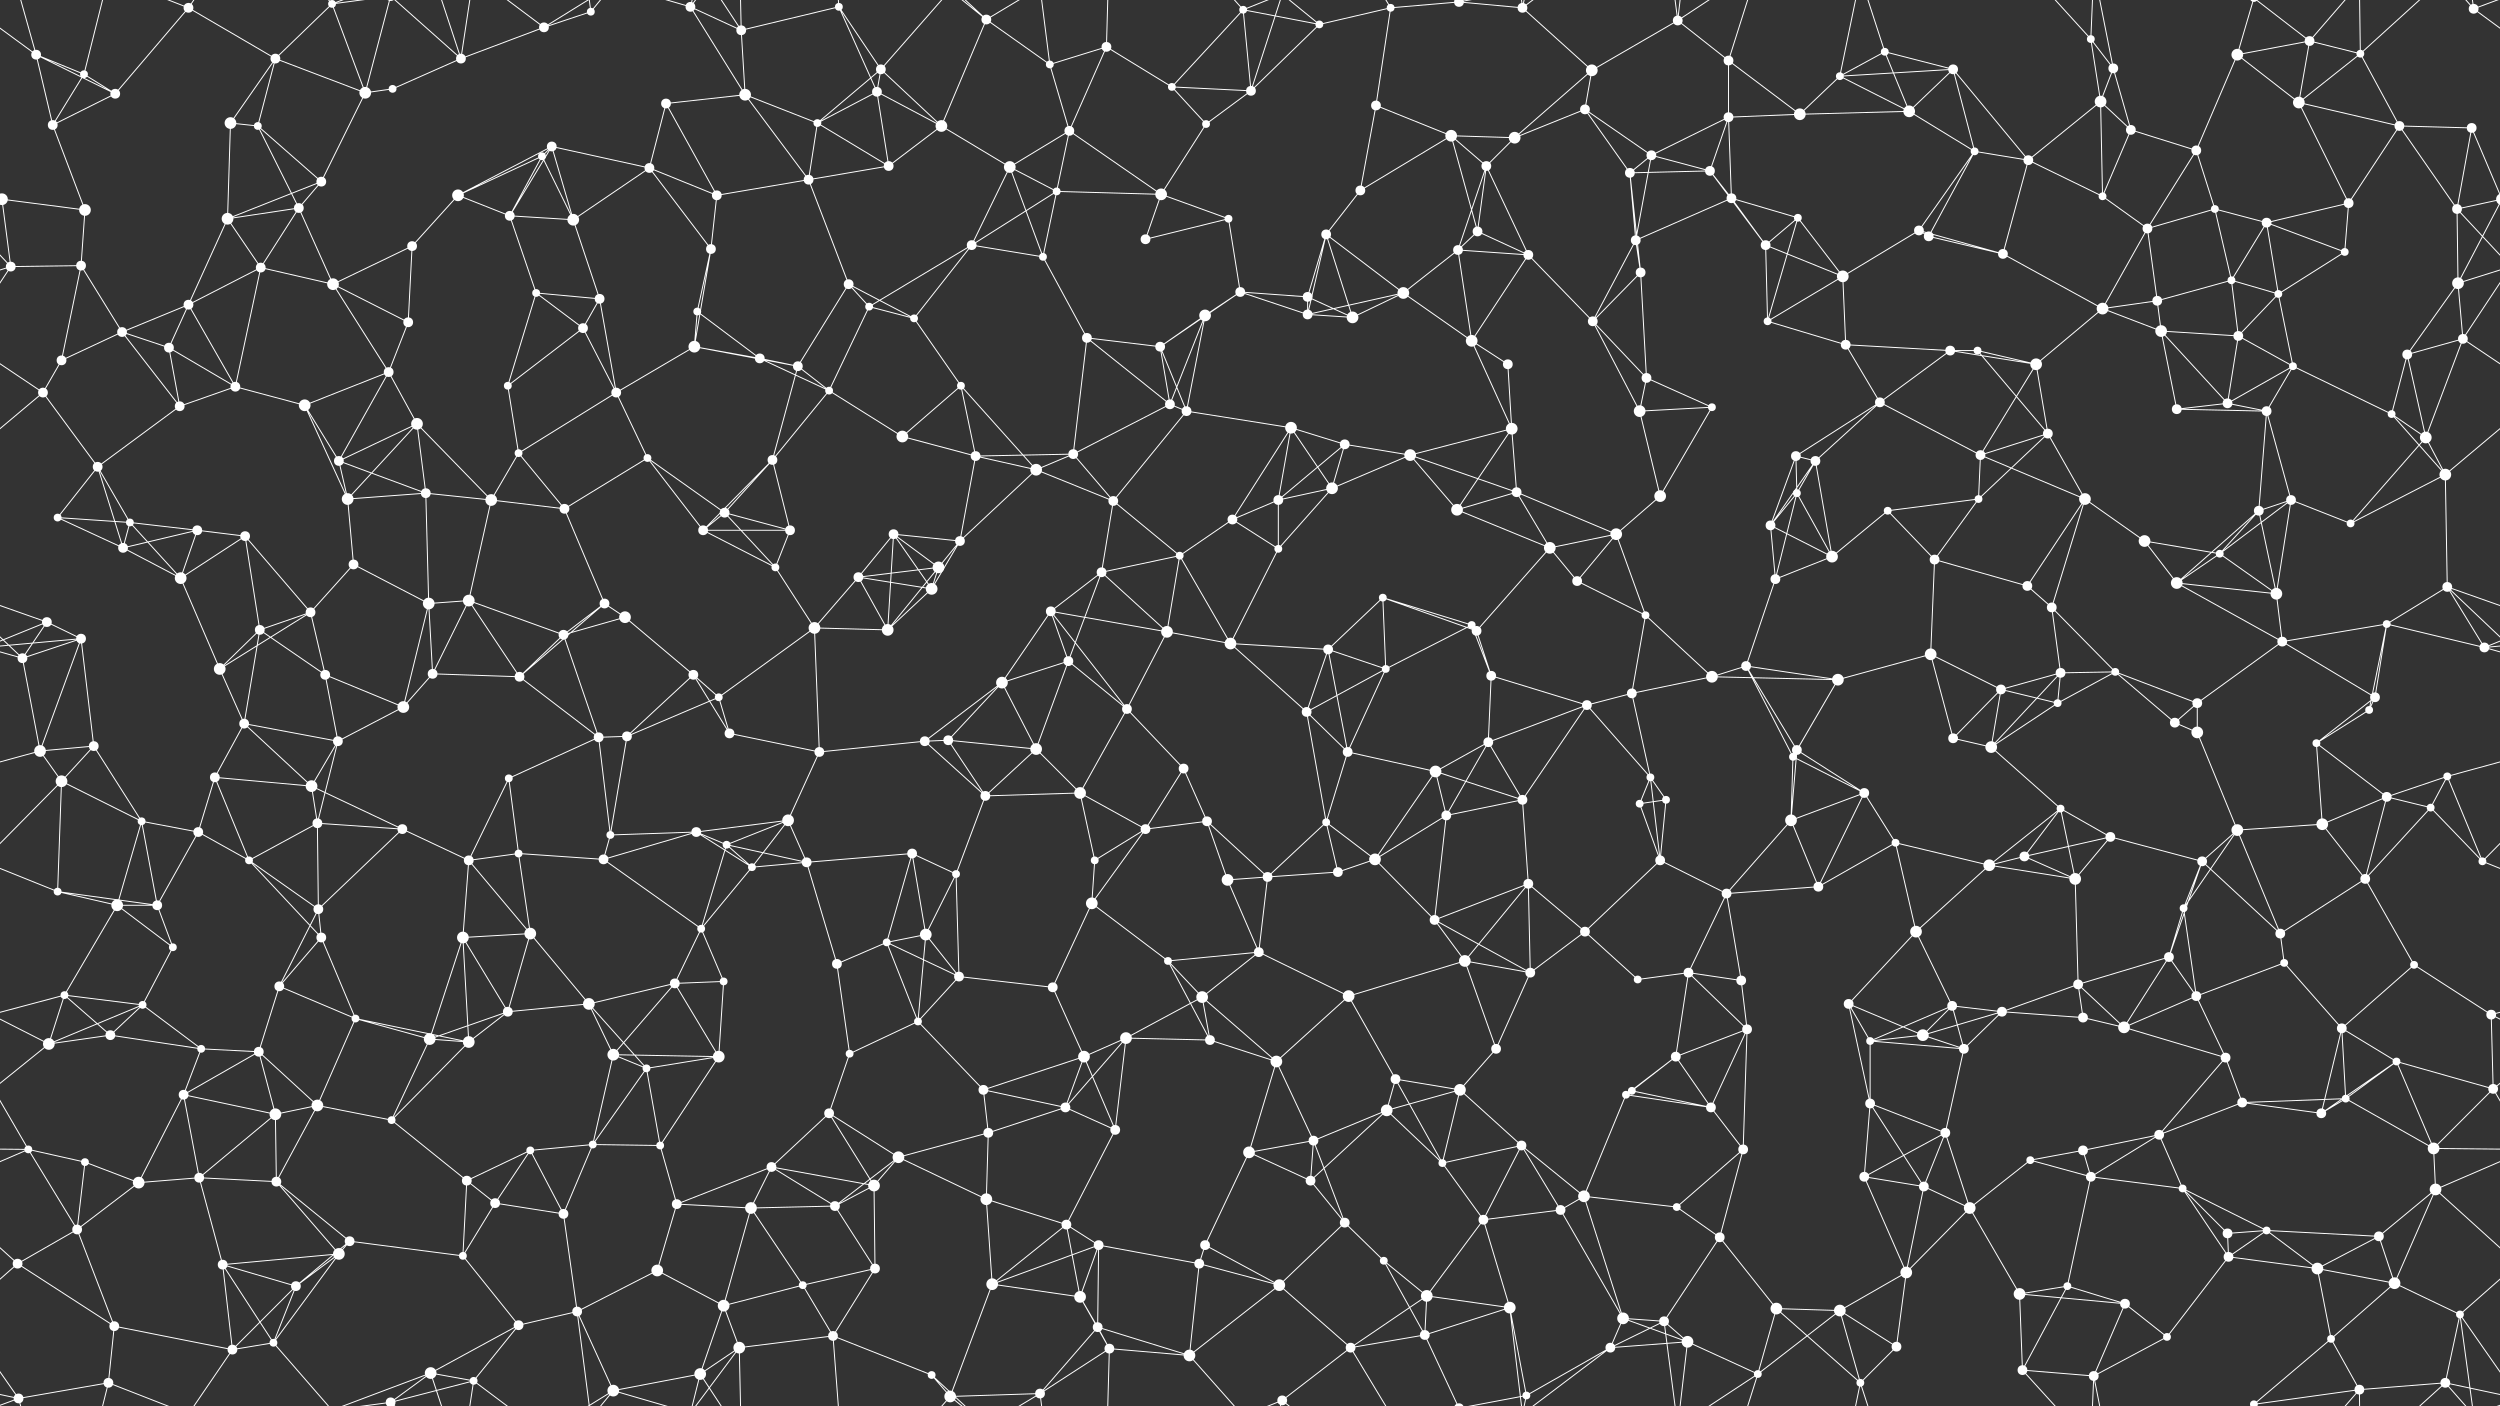 <svg xmlns="http://www.w3.org/2000/svg" width="2560" height="1440" fill="#fff"><rect width="100%" height="100%" fill="#333333" stroke="none"/><circle cx="37" cy="56" r="5"/><circle cx="86" cy="76" r="4"/><circle cx="193" cy="8" r="5"/><circle cx="282" cy="60" r="5"/><circle cx="340" cy="4" r="4"/><circle cx="340" cy="1444" r="4"/><circle cx="472" cy="60" r="5"/><circle cx="557" cy="28" r="5"/><circle cx="605" cy="12" r="4"/><circle cx="707" cy="7" r="5"/><circle cx="759" cy="31" r="5"/><circle cx="859" cy="7" r="4"/><circle cx="902" cy="71" r="5"/><circle cx="1010" cy="20" r="5"/><circle cx="1075" cy="66" r="4"/><circle cx="1133" cy="48" r="5"/><circle cx="1273" cy="10" r="4"/><circle cx="1351" cy="25" r="4"/><circle cx="1424" cy="8" r="4"/><circle cx="1494" cy="2" r="5"/><circle cx="1494" cy="1442" r="5"/><circle cx="1559" cy="8" r="5"/><circle cx="1630" cy="72" r="6"/><circle cx="1718" cy="21" r="5"/><circle cx="1770" cy="62" r="5"/><circle cx="1884" cy="78" r="4"/><circle cx="1930" cy="53" r="4"/><circle cx="2000" cy="71" r="5"/><circle cx="2141" cy="40" r="4"/><circle cx="2164" cy="70" r="5"/><circle cx="2291" cy="56" r="6"/><circle cx="2365" cy="42" r="5"/><circle cx="2417" cy="55" r="4"/><circle cx="2533" cy="9" r="5"/><circle cx="54" cy="128" r="5"/><circle cx="118" cy="96" r="5"/><circle cx="236" cy="126" r="6"/><circle cx="264" cy="129" r="4"/><circle cx="374" cy="95" r="6"/><circle cx="402" cy="91" r="4"/><circle cx="555" cy="160" r="4"/><circle cx="565" cy="150" r="5"/><circle cx="682" cy="106" r="5"/><circle cx="763" cy="97" r="6"/><circle cx="837" cy="126" r="4"/><circle cx="898" cy="94" r="5"/><circle cx="964" cy="129" r="6"/><circle cx="1095" cy="134" r="5"/><circle cx="1200" cy="89" r="4"/><circle cx="1235" cy="127" r="4"/><circle cx="1281" cy="93" r="5"/><circle cx="1409" cy="108" r="5"/><circle cx="1486" cy="139" r="6"/><circle cx="1551" cy="141" r="6"/><circle cx="1623" cy="112" r="5"/><circle cx="1691" cy="159" r="5"/><circle cx="1770" cy="120" r="5"/><circle cx="1843" cy="117" r="6"/><circle cx="1955" cy="114" r="6"/><circle cx="2022" cy="155" r="4"/><circle cx="2151" cy="104" r="6"/><circle cx="2182" cy="133" r="5"/><circle cx="2249" cy="154" r="5"/><circle cx="2354" cy="105" r="6"/><circle cx="2457" cy="129" r="5"/><circle cx="2531" cy="131" r="5"/><circle cx="2" cy="204" r="6"/><circle cx="2562" cy="204" r="6"/><circle cx="87" cy="215" r="6"/><circle cx="233" cy="224" r="6"/><circle cx="306" cy="213" r="5"/><circle cx="329" cy="186" r="5"/><circle cx="469" cy="200" r="6"/><circle cx="522" cy="221" r="5"/><circle cx="587" cy="225" r="6"/><circle cx="665" cy="172" r="5"/><circle cx="734" cy="200" r="5"/><circle cx="828" cy="184" r="5"/><circle cx="910" cy="170" r="5"/><circle cx="1034" cy="171" r="6"/><circle cx="1082" cy="196" r="4"/><circle cx="1189" cy="199" r="6"/><circle cx="1258" cy="224" r="4"/><circle cx="1358" cy="240" r="5"/><circle cx="1393" cy="195" r="5"/><circle cx="1513" cy="237" r="5"/><circle cx="1522" cy="170" r="5"/><circle cx="1669" cy="177" r="5"/><circle cx="1751" cy="175" r="5"/><circle cx="1773" cy="203" r="5"/><circle cx="1841" cy="223" r="4"/><circle cx="1965" cy="236" r="5"/><circle cx="2077" cy="164" r="5"/><circle cx="2153" cy="201" r="4"/><circle cx="2199" cy="234" r="5"/><circle cx="2268" cy="214" r="4"/><circle cx="2321" cy="228" r="5"/><circle cx="2405" cy="208" r="5"/><circle cx="2516" cy="214" r="5"/><circle cx="11" cy="273" r="5"/><circle cx="83" cy="272" r="5"/><circle cx="193" cy="312" r="5"/><circle cx="267" cy="274" r="5"/><circle cx="341" cy="291" r="6"/><circle cx="422" cy="252" r="5"/><circle cx="549" cy="300" r="4"/><circle cx="614" cy="306" r="5"/><circle cx="714" cy="319" r="4"/><circle cx="728" cy="255" r="5"/><circle cx="869" cy="291" r="5"/><circle cx="890" cy="314" r="4"/><circle cx="995" cy="251" r="5"/><circle cx="1068" cy="263" r="4"/><circle cx="1173" cy="245" r="5"/><circle cx="1270" cy="299" r="5"/><circle cx="1339" cy="304" r="5"/><circle cx="1437" cy="300" r="6"/><circle cx="1493" cy="256" r="5"/><circle cx="1565" cy="261" r="5"/><circle cx="1675" cy="246" r="5"/><circle cx="1680" cy="279" r="5"/><circle cx="1808" cy="251" r="5"/><circle cx="1887" cy="283" r="6"/><circle cx="1975" cy="242" r="5"/><circle cx="2051" cy="260" r="5"/><circle cx="2153" cy="316" r="6"/><circle cx="2209" cy="308" r="5"/><circle cx="2285" cy="287" r="4"/><circle cx="2333" cy="301" r="4"/><circle cx="2401" cy="258" r="4"/><circle cx="2517" cy="290" r="6"/><circle cx="63" cy="369" r="5"/><circle cx="125" cy="340" r="5"/><circle cx="173" cy="356" r="5"/><circle cx="241" cy="396" r="5"/><circle cx="398" cy="381" r="5"/><circle cx="418" cy="330" r="5"/><circle cx="520" cy="395" r="4"/><circle cx="597" cy="336" r="5"/><circle cx="711" cy="355" r="6"/><circle cx="778" cy="367" r="5"/><circle cx="817" cy="375" r="5"/><circle cx="936" cy="326" r="4"/><circle cx="984" cy="395" r="4"/><circle cx="1113" cy="346" r="5"/><circle cx="1188" cy="355" r="5"/><circle cx="1234" cy="323" r="6"/><circle cx="1339" cy="322" r="5"/><circle cx="1385" cy="325" r="6"/><circle cx="1507" cy="349" r="6"/><circle cx="1544" cy="373" r="5"/><circle cx="1631" cy="329" r="5"/><circle cx="1686" cy="387" r="5"/><circle cx="1810" cy="329" r="4"/><circle cx="1890" cy="353" r="5"/><circle cx="1997" cy="359" r="5"/><circle cx="2025" cy="359" r="4"/><circle cx="2085" cy="373" r="6"/><circle cx="2213" cy="339" r="6"/><circle cx="2292" cy="344" r="5"/><circle cx="2348" cy="375" r="4"/><circle cx="2465" cy="363" r="5"/><circle cx="2522" cy="347" r="5"/><circle cx="44" cy="402" r="5"/><circle cx="100" cy="478" r="5"/><circle cx="184" cy="416" r="5"/><circle cx="312" cy="415" r="6"/><circle cx="347" cy="472" r="5"/><circle cx="427" cy="434" r="6"/><circle cx="531" cy="464" r="4"/><circle cx="631" cy="402" r="5"/><circle cx="663" cy="469" r="4"/><circle cx="791" cy="471" r="5"/><circle cx="849" cy="400" r="4"/><circle cx="924" cy="447" r="6"/><circle cx="999" cy="467" r="5"/><circle cx="1099" cy="465" r="5"/><circle cx="1198" cy="414" r="5"/><circle cx="1215" cy="421" r="5"/><circle cx="1322" cy="438" r="6"/><circle cx="1377" cy="455" r="5"/><circle cx="1444" cy="466" r="6"/><circle cx="1548" cy="439" r="6"/><circle cx="1679" cy="421" r="6"/><circle cx="1753" cy="417" r="4"/><circle cx="1839" cy="467" r="5"/><circle cx="1859" cy="472" r="5"/><circle cx="1925" cy="412" r="5"/><circle cx="2028" cy="466" r="5"/><circle cx="2097" cy="444" r="5"/><circle cx="2229" cy="419" r="5"/><circle cx="2281" cy="413" r="5"/><circle cx="2321" cy="421" r="5"/><circle cx="2449" cy="424" r="4"/><circle cx="2484" cy="448" r="6"/><circle cx="59" cy="530" r="4"/><circle cx="133" cy="535" r="4"/><circle cx="202" cy="543" r="5"/><circle cx="251" cy="549" r="5"/><circle cx="356" cy="511" r="6"/><circle cx="436" cy="505" r="5"/><circle cx="503" cy="512" r="6"/><circle cx="578" cy="521" r="5"/><circle cx="720" cy="543" r="5"/><circle cx="742" cy="525" r="5"/><circle cx="809" cy="543" r="5"/><circle cx="915" cy="547" r="5"/><circle cx="983" cy="554" r="5"/><circle cx="1061" cy="481" r="6"/><circle cx="1140" cy="513" r="5"/><circle cx="1262" cy="532" r="5"/><circle cx="1309" cy="512" r="5"/><circle cx="1364" cy="500" r="6"/><circle cx="1492" cy="522" r="6"/><circle cx="1553" cy="504" r="5"/><circle cx="1655" cy="547" r="6"/><circle cx="1700" cy="508" r="6"/><circle cx="1813" cy="538" r="5"/><circle cx="1840" cy="505" r="4"/><circle cx="1933" cy="523" r="4"/><circle cx="2026" cy="511" r="4"/><circle cx="2135" cy="511" r="6"/><circle cx="2196" cy="554" r="6"/><circle cx="2313" cy="523" r="5"/><circle cx="2346" cy="512" r="5"/><circle cx="2407" cy="536" r="4"/><circle cx="2504" cy="486" r="6"/><circle cx="48" cy="637" r="5"/><circle cx="126" cy="561" r="5"/><circle cx="185" cy="592" r="6"/><circle cx="318" cy="627" r="5"/><circle cx="362" cy="578" r="5"/><circle cx="439" cy="618" r="6"/><circle cx="480" cy="615" r="6"/><circle cx="619" cy="618" r="5"/><circle cx="640" cy="632" r="6"/><circle cx="794" cy="581" r="4"/><circle cx="879" cy="591" r="5"/><circle cx="954" cy="603" r="6"/><circle cx="961" cy="581" r="6"/><circle cx="1076" cy="626" r="5"/><circle cx="1128" cy="586" r="5"/><circle cx="1208" cy="569" r="4"/><circle cx="1309" cy="562" r="4"/><circle cx="1416" cy="612" r="4"/><circle cx="1507" cy="640" r="4"/><circle cx="1587" cy="561" r="6"/><circle cx="1615" cy="595" r="5"/><circle cx="1685" cy="630" r="4"/><circle cx="1818" cy="593" r="5"/><circle cx="1876" cy="570" r="6"/><circle cx="1981" cy="573" r="5"/><circle cx="2076" cy="600" r="5"/><circle cx="2101" cy="622" r="5"/><circle cx="2229" cy="597" r="6"/><circle cx="2273" cy="567" r="4"/><circle cx="2331" cy="608" r="6"/><circle cx="2444" cy="639" r="4"/><circle cx="2506" cy="601" r="5"/><circle cx="23" cy="674" r="5"/><circle cx="83" cy="654" r="5"/><circle cx="225" cy="685" r="6"/><circle cx="266" cy="645" r="5"/><circle cx="333" cy="691" r="5"/><circle cx="443" cy="690" r="5"/><circle cx="532" cy="693" r="5"/><circle cx="577" cy="650" r="5"/><circle cx="710" cy="691" r="5"/><circle cx="736" cy="714" r="4"/><circle cx="834" cy="643" r="6"/><circle cx="909" cy="645" r="6"/><circle cx="1026" cy="699" r="6"/><circle cx="1094" cy="677" r="5"/><circle cx="1195" cy="647" r="6"/><circle cx="1260" cy="659" r="6"/><circle cx="1360" cy="665" r="5"/><circle cx="1419" cy="685" r="4"/><circle cx="1512" cy="646" r="5"/><circle cx="1527" cy="692" r="5"/><circle cx="1671" cy="710" r="5"/><circle cx="1753" cy="693" r="6"/><circle cx="1788" cy="682" r="5"/><circle cx="1882" cy="696" r="6"/><circle cx="1977" cy="670" r="6"/><circle cx="2049" cy="706" r="5"/><circle cx="2110" cy="689" r="5"/><circle cx="2166" cy="688" r="4"/><circle cx="2250" cy="720" r="5"/><circle cx="2337" cy="657" r="5"/><circle cx="2432" cy="714" r="5"/><circle cx="2544" cy="663" r="5"/><circle cx="41" cy="769" r="6"/><circle cx="96" cy="764" r="5"/><circle cx="220" cy="796" r="5"/><circle cx="250" cy="741" r="5"/><circle cx="346" cy="759" r="5"/><circle cx="413" cy="724" r="6"/><circle cx="521" cy="797" r="4"/><circle cx="613" cy="755" r="5"/><circle cx="642" cy="754" r="5"/><circle cx="747" cy="751" r="5"/><circle cx="839" cy="770" r="5"/><circle cx="947" cy="759" r="5"/><circle cx="971" cy="758" r="5"/><circle cx="1061" cy="767" r="6"/><circle cx="1154" cy="726" r="5"/><circle cx="1212" cy="787" r="5"/><circle cx="1338" cy="729" r="5"/><circle cx="1380" cy="770" r="5"/><circle cx="1470" cy="790" r="6"/><circle cx="1524" cy="760" r="5"/><circle cx="1625" cy="722" r="5"/><circle cx="1690" cy="796" r="4"/><circle cx="1836" cy="775" r="4"/><circle cx="1840" cy="768" r="5"/><circle cx="2000" cy="756" r="5"/><circle cx="2039" cy="765" r="6"/><circle cx="2107" cy="720" r="4"/><circle cx="2227" cy="740" r="5"/><circle cx="2250" cy="750" r="6"/><circle cx="2372" cy="761" r="4"/><circle cx="2426" cy="727" r="4"/><circle cx="2506" cy="795" r="4"/><circle cx="63" cy="800" r="6"/><circle cx="145" cy="841" r="4"/><circle cx="203" cy="852" r="5"/><circle cx="319" cy="805" r="6"/><circle cx="325" cy="843" r="5"/><circle cx="412" cy="849" r="5"/><circle cx="531" cy="874" r="4"/><circle cx="625" cy="855" r="4"/><circle cx="713" cy="852" r="5"/><circle cx="744" cy="865" r="4"/><circle cx="807" cy="840" r="6"/><circle cx="934" cy="874" r="5"/><circle cx="1009" cy="815" r="5"/><circle cx="1106" cy="812" r="6"/><circle cx="1173" cy="849" r="5"/><circle cx="1236" cy="841" r="5"/><circle cx="1358" cy="842" r="4"/><circle cx="1408" cy="880" r="6"/><circle cx="1481" cy="835" r="5"/><circle cx="1559" cy="819" r="5"/><circle cx="1679" cy="823" r="4"/><circle cx="1706" cy="819" r="4"/><circle cx="1834" cy="840" r="6"/><circle cx="1909" cy="812" r="5"/><circle cx="1941" cy="863" r="4"/><circle cx="2073" cy="877" r="5"/><circle cx="2110" cy="828" r="4"/><circle cx="2161" cy="857" r="5"/><circle cx="2291" cy="850" r="6"/><circle cx="2378" cy="844" r="6"/><circle cx="2444" cy="816" r="5"/><circle cx="2489" cy="827" r="4"/><circle cx="59" cy="913" r="4"/><circle cx="120" cy="927" r="6"/><circle cx="161" cy="927" r="5"/><circle cx="255" cy="881" r="4"/><circle cx="326" cy="931" r="5"/><circle cx="480" cy="881" r="5"/><circle cx="543" cy="956" r="6"/><circle cx="618" cy="880" r="5"/><circle cx="718" cy="951" r="4"/><circle cx="770" cy="888" r="4"/><circle cx="826" cy="883" r="5"/><circle cx="948" cy="957" r="6"/><circle cx="979" cy="895" r="4"/><circle cx="1118" cy="925" r="6"/><circle cx="1121" cy="881" r="4"/><circle cx="1257" cy="901" r="6"/><circle cx="1298" cy="898" r="5"/><circle cx="1370" cy="893" r="5"/><circle cx="1469" cy="942" r="5"/><circle cx="1565" cy="905" r="5"/><circle cx="1623" cy="954" r="5"/><circle cx="1700" cy="881" r="5"/><circle cx="1768" cy="915" r="5"/><circle cx="1862" cy="908" r="5"/><circle cx="1962" cy="954" r="6"/><circle cx="2037" cy="886" r="6"/><circle cx="2125" cy="900" r="6"/><circle cx="2236" cy="930" r="4"/><circle cx="2255" cy="882" r="5"/><circle cx="2335" cy="956" r="5"/><circle cx="2422" cy="900" r="5"/><circle cx="2542" cy="882" r="4"/><circle cx="66" cy="1019" r="4"/><circle cx="146" cy="1029" r="4"/><circle cx="177" cy="970" r="4"/><circle cx="286" cy="1010" r="5"/><circle cx="329" cy="960" r="5"/><circle cx="474" cy="960" r="6"/><circle cx="520" cy="1036" r="5"/><circle cx="603" cy="1028" r="6"/><circle cx="691" cy="1007" r="5"/><circle cx="741" cy="1005" r="4"/><circle cx="857" cy="987" r="5"/><circle cx="908" cy="965" r="4"/><circle cx="982" cy="1000" r="5"/><circle cx="1078" cy="1011" r="5"/><circle cx="1196" cy="984" r="4"/><circle cx="1231" cy="1021" r="6"/><circle cx="1289" cy="975" r="5"/><circle cx="1381" cy="1020" r="6"/><circle cx="1500" cy="984" r="6"/><circle cx="1567" cy="996" r="5"/><circle cx="1677" cy="1003" r="4"/><circle cx="1729" cy="996" r="5"/><circle cx="1783" cy="1004" r="5"/><circle cx="1893" cy="1028" r="5"/><circle cx="1999" cy="1030" r="5"/><circle cx="2050" cy="1036" r="5"/><circle cx="2128" cy="1008" r="5"/><circle cx="2221" cy="980" r="5"/><circle cx="2249" cy="1020" r="5"/><circle cx="2339" cy="986" r="4"/><circle cx="2472" cy="988" r="4"/><circle cx="2551" cy="1039" r="5"/><circle cx="50" cy="1069" r="6"/><circle cx="113" cy="1060" r="5"/><circle cx="206" cy="1074" r="4"/><circle cx="265" cy="1077" r="5"/><circle cx="364" cy="1043" r="4"/><circle cx="440" cy="1064" r="6"/><circle cx="480" cy="1067" r="6"/><circle cx="628" cy="1080" r="6"/><circle cx="662" cy="1094" r="4"/><circle cx="736" cy="1082" r="6"/><circle cx="870" cy="1079" r="4"/><circle cx="940" cy="1046" r="4"/><circle cx="1007" cy="1116" r="5"/><circle cx="1110" cy="1082" r="6"/><circle cx="1153" cy="1063" r="6"/><circle cx="1239" cy="1065" r="5"/><circle cx="1307" cy="1087" r="6"/><circle cx="1429" cy="1105" r="5"/><circle cx="1495" cy="1116" r="6"/><circle cx="1532" cy="1074" r="5"/><circle cx="1671" cy="1117" r="4"/><circle cx="1716" cy="1082" r="5"/><circle cx="1789" cy="1054" r="5"/><circle cx="1915" cy="1066" r="4"/><circle cx="1969" cy="1060" r="6"/><circle cx="2011" cy="1074" r="5"/><circle cx="2133" cy="1042" r="5"/><circle cx="2175" cy="1052" r="6"/><circle cx="2279" cy="1083" r="5"/><circle cx="2398" cy="1053" r="5"/><circle cx="2454" cy="1087" r="4"/><circle cx="2553" cy="1115" r="5"/><circle cx="29" cy="1177" r="4"/><circle cx="87" cy="1190" r="4"/><circle cx="188" cy="1121" r="5"/><circle cx="282" cy="1141" r="6"/><circle cx="325" cy="1132" r="6"/><circle cx="401" cy="1147" r="4"/><circle cx="543" cy="1178" r="4"/><circle cx="607" cy="1172" r="4"/><circle cx="676" cy="1173" r="4"/><circle cx="790" cy="1195" r="5"/><circle cx="849" cy="1140" r="5"/><circle cx="920" cy="1185" r="6"/><circle cx="1012" cy="1160" r="5"/><circle cx="1091" cy="1134" r="5"/><circle cx="1142" cy="1157" r="5"/><circle cx="1279" cy="1180" r="6"/><circle cx="1345" cy="1168" r="5"/><circle cx="1420" cy="1137" r="6"/><circle cx="1477" cy="1191" r="4"/><circle cx="1558" cy="1173" r="5"/><circle cx="1665" cy="1121" r="4"/><circle cx="1752" cy="1134" r="5"/><circle cx="1785" cy="1177" r="5"/><circle cx="1915" cy="1130" r="5"/><circle cx="1992" cy="1160" r="5"/><circle cx="2079" cy="1188" r="4"/><circle cx="2133" cy="1178" r="5"/><circle cx="2211" cy="1162" r="5"/><circle cx="2296" cy="1129" r="5"/><circle cx="2377" cy="1140" r="5"/><circle cx="2402" cy="1125" r="4"/><circle cx="2492" cy="1176" r="6"/><circle cx="79" cy="1259" r="5"/><circle cx="142" cy="1211" r="6"/><circle cx="204" cy="1206" r="5"/><circle cx="283" cy="1210" r="5"/><circle cx="358" cy="1271" r="5"/><circle cx="478" cy="1209" r="5"/><circle cx="507" cy="1232" r="5"/><circle cx="577" cy="1243" r="5"/><circle cx="693" cy="1233" r="5"/><circle cx="769" cy="1237" r="6"/><circle cx="855" cy="1235" r="5"/><circle cx="895" cy="1214" r="6"/><circle cx="1010" cy="1228" r="6"/><circle cx="1092" cy="1254" r="5"/><circle cx="1125" cy="1275" r="5"/><circle cx="1234" cy="1275" r="5"/><circle cx="1342" cy="1209" r="5"/><circle cx="1377" cy="1252" r="5"/><circle cx="1519" cy="1249" r="5"/><circle cx="1598" cy="1239" r="5"/><circle cx="1622" cy="1225" r="6"/><circle cx="1717" cy="1236" r="4"/><circle cx="1761" cy="1267" r="5"/><circle cx="1909" cy="1205" r="5"/><circle cx="1970" cy="1215" r="5"/><circle cx="2017" cy="1237" r="6"/><circle cx="2141" cy="1205" r="5"/><circle cx="2235" cy="1217" r="4"/><circle cx="2281" cy="1263" r="5"/><circle cx="2321" cy="1260" r="4"/><circle cx="2436" cy="1266" r="5"/><circle cx="2494" cy="1218" r="6"/><circle cx="18" cy="1294" r="5"/><circle cx="117" cy="1358" r="5"/><circle cx="228" cy="1295" r="5"/><circle cx="303" cy="1317" r="5"/><circle cx="347" cy="1284" r="6"/><circle cx="474" cy="1286" r="4"/><circle cx="531" cy="1357" r="5"/><circle cx="591" cy="1343" r="5"/><circle cx="673" cy="1301" r="6"/><circle cx="741" cy="1337" r="6"/><circle cx="822" cy="1316" r="4"/><circle cx="896" cy="1299" r="5"/><circle cx="1016" cy="1315" r="6"/><circle cx="1106" cy="1328" r="6"/><circle cx="1124" cy="1359" r="5"/><circle cx="1228" cy="1294" r="5"/><circle cx="1310" cy="1316" r="6"/><circle cx="1417" cy="1291" r="4"/><circle cx="1461" cy="1327" r="6"/><circle cx="1546" cy="1339" r="6"/><circle cx="1662" cy="1350" r="6"/><circle cx="1704" cy="1353" r="5"/><circle cx="1819" cy="1340" r="6"/><circle cx="1884" cy="1342" r="6"/><circle cx="1952" cy="1303" r="6"/><circle cx="2068" cy="1325" r="6"/><circle cx="2117" cy="1317" r="4"/><circle cx="2176" cy="1335" r="5"/><circle cx="2282" cy="1287" r="5"/><circle cx="2373" cy="1299" r="6"/><circle cx="2452" cy="1314" r="6"/><circle cx="2519" cy="1346" r="4"/><circle cx="19" cy="1432" r="5"/><circle cx="111" cy="1416" r="5"/><circle cx="238" cy="1382" r="5"/><circle cx="280" cy="1375" r="4"/><circle cx="400" cy="1436" r="5"/><circle cx="400" cy="-4" r="5"/><circle cx="441" cy="1406" r="6"/><circle cx="485" cy="1414" r="4"/><circle cx="628" cy="1424" r="6"/><circle cx="717" cy="1407" r="6"/><circle cx="757" cy="1380" r="6"/><circle cx="853" cy="1368" r="5"/><circle cx="954" cy="1408" r="4"/><circle cx="973" cy="1430" r="6"/><circle cx="1065" cy="1427" r="5"/><circle cx="1136" cy="1381" r="5"/><circle cx="1218" cy="1388" r="6"/><circle cx="1313" cy="1434" r="5"/><circle cx="1383" cy="1380" r="5"/><circle cx="1459" cy="1367" r="5"/><circle cx="1563" cy="1429" r="4"/><circle cx="1649" cy="1380" r="5"/><circle cx="1728" cy="1374" r="6"/><circle cx="1800" cy="1407" r="4"/><circle cx="1905" cy="1416" r="4"/><circle cx="1942" cy="1379" r="5"/><circle cx="2071" cy="1403" r="5"/><circle cx="2144" cy="1409" r="5"/><circle cx="2219" cy="1369" r="4"/><circle cx="2308" cy="1438" r="4"/><circle cx="2308" cy="-2" r="4"/><circle cx="2387" cy="1371" r="4"/><circle cx="2416" cy="1423" r="5"/><circle cx="2504" cy="1416" r="5"/><path stroke="#fff" d="M37 56L86 76M37 56L-27 9M37 56L54 128M37 56L118 96M37 56L19 -8M2597 56L2533 9M37 1496L19 1432M86 76L54 128M86 76L118 96M86 76L111 -24M86 1516L111 1416M193 8L282 60M193 8L118 96M193 8L111 -24M193 8L238 -58M193 1448L111 1416M193 1448L238 1382M282 60L340 4M282 60L236 126M282 60L264 129M282 60L374 95M340 4L374 95M340 4L280 -65M340 4L400 -4M340 4L441 -34M340 1444L280 1375M340 1444L400 1436M340 1444L441 1406M472 60L557 28M472 60L402 91M472 60L400 -4M472 60L441 -34M472 60L485 -26M472 1500L400 1436M472 1500L441 1406M472 1500L485 1414M557 28L605 12M557 28L485 -26M557 28L628 -16M557 1468L485 1414M557 1468L628 1424M605 12L591 -97M605 12L628 -16M605 1452L591 1343M605 1452L628 1424M707 7L759 31M707 7L763 97M707 7L628 -16M707 7L717 -33M707 7L757 -60M707 1447L628 1424M707 1447L717 1407M707 1447L757 1380M759 31L859 7M759 31L763 97M759 31L717 -33M759 31L757 -60M759 1471L717 1407M759 1471L757 1380M859 7L902 71M859 7L898 94M859 7L853 -72M859 1447L853 1368M902 71L837 126M902 71L898 94M902 71L964 129M902 71L973 -10M902 1511L973 1430M1010 20L1075 66M1010 20L964 129M1010 20L954 -32M1010 20L973 -10M1010 20L1065 -13M1010 1460L954 1408M1010 1460L973 1430M1010 1460L1065 1427M1075 66L1133 48M1075 66L1095 134M1075 66L1065 -13M1075 1506L1065 1427M1133 48L1095 134M1133 48L1200 89M1133 48L1136 -59M1133 1488L1136 1381M1273 10L1351 25M1273 10L1200 89M1273 10L1281 93M1273 10L1218 -52M1273 10L1313 -6M1273 1450L1218 1388M1273 1450L1313 1434M1351 25L1424 8M1351 25L1281 93M1351 25L1313 -6M1351 1465L1313 1434M1424 8L1494 2M1424 8L1409 108M1424 8L1383 -60M1424 1448L1383 1380M1494 2L1559 8M1494 2L1459 -73M1494 2L1563 -11M1494 1442L1459 1367M1494 1442L1563 1429M1559 8L1630 72M1559 8L1546 -101M1559 8L1563 -11M1559 8L1649 -60M1559 1448L1546 1339M1559 1448L1563 1429M1559 1448L1649 1380M1630 72L1718 21M1630 72L1551 141M1630 72L1623 112M1718 21L1770 62M1718 21L1704 -87M1718 21L1728 -66M1718 21L1800 -33M1718 1461L1704 1353M1718 1461L1728 1374M1718 1461L1800 1407M1770 62L1770 120M1770 62L1843 117M1770 62L1800 -33M1770 1502L1800 1407M1884 78L1930 53M1884 78L2000 71M1884 78L1843 117M1884 78L1955 114M1884 78L1905 -24M1884 1518L1905 1416M1930 53L2000 71M1930 53L1955 114M1930 53L1905 -24M1930 1493L1905 1416M2000 71L1955 114M2000 71L2022 155M2000 71L2077 164M2141 40L2164 70M2141 40L2151 104M2141 40L2071 -37M2141 40L2144 -31M2141 1480L2071 1403M2141 1480L2144 1409M2164 70L2151 104M2164 70L2182 133M2164 70L2144 -31M2164 1510L2144 1409M2291 56L2365 42M2291 56L2249 154M2291 56L2354 105M2291 56L2308 -2M2291 1496L2308 1438M2365 42L2417 55M2365 42L2354 105M2365 42L2308 -2M2365 42L2416 -17M2365 1482L2308 1438M2365 1482L2416 1423M2417 55L2354 105M2417 55L2457 129M2417 55L2416 -17M2417 55L2504 -24M2417 1495L2416 1423M2417 1495L2504 1416M2533 9L2519 -94M2533 9L2579 -8M2533 9L2504 -24M-27 9L19 -8M-27 1449L19 1432M2533 1449L2519 1346M2533 1449L2579 1432M2533 1449L2504 1416M54 128L118 96M54 128L87 215M236 126L264 129M236 126L233 224M264 129L306 213M264 129L329 186M374 95L402 91M374 95L329 186M374 95L400 -4M374 1535L400 1436M555 160L565 150M555 160L469 200M555 160L522 221M555 160L587 225M565 150L469 200M565 150L522 221M565 150L587 225M565 150L665 172M682 106L763 97M682 106L665 172M682 106L734 200M763 97L837 126M763 97L828 184M837 126L898 94M837 126L828 184M837 126L910 170M898 94L964 129M898 94L910 170M964 129L910 170M964 129L1034 171M1095 134L1034 171M1095 134L1082 196M1095 134L1189 199M1200 89L1235 127M1200 89L1281 93M1235 127L1281 93M1235 127L1189 199M1281 93L1313 -6M1281 1533L1313 1434M1409 108L1486 139M1409 108L1393 195M1486 139L1551 141M1486 139L1393 195M1486 139L1513 237M1486 139L1522 170M1551 141L1623 112M1551 141L1522 170M1623 112L1691 159M1623 112L1669 177M1691 159L1770 120M1691 159L1669 177M1691 159L1751 175M1691 159L1675 246M1770 120L1843 117M1770 120L1751 175M1770 120L1773 203M1843 117L1955 114M1955 114L2022 155M2022 155L1965 236M2022 155L2077 164M2022 155L1975 242M2151 104L2182 133M2151 104L2077 164M2151 104L2153 201M2182 133L2249 154M2182 133L2153 201M2249 154L2199 234M2249 154L2268 214M2354 105L2457 129M2354 105L2405 208M2457 129L2531 131M2457 129L2405 208M2457 129L2516 214M2531 131L2562 204M2531 131L2516 214M-29 131L2 204M2 204L87 215M2 204L-44 214M2 204L11 273M2 204L-43 290M2562 204L2516 214M2562 204L2517 290M87 215L83 272M233 224L306 213M233 224L329 186M233 224L193 312M233 224L267 274M306 213L329 186M306 213L267 274M306 213L341 291M469 200L522 221M469 200L422 252M522 221L587 225M522 221L549 300M587 225L665 172M587 225L614 306M665 172L734 200M665 172L728 255M734 200L828 184M734 200L728 255M828 184L910 170M828 184L869 291M1034 171L1082 196M1034 171L995 251M1034 171L1068 263M1082 196L1189 199M1082 196L995 251M1082 196L1068 263M1189 199L1258 224M1189 199L1173 245M1258 224L1173 245M1258 224L1270 299M1358 240L1393 195M1358 240L1339 304M1358 240L1437 300M1358 240L1339 322M1358 240L1385 325M1513 237L1522 170M1513 237L1493 256M1513 237L1565 261M1522 170L1493 256M1522 170L1565 261M1669 177L1751 175M1669 177L1675 246M1669 177L1680 279M1751 175L1773 203M1751 175L1808 251M1773 203L1841 223M1773 203L1675 246M1773 203L1808 251M1841 223L1808 251M1841 223L1887 283M1841 223L1810 329M1965 236L1887 283M1965 236L1975 242M1965 236L2051 260M2077 164L2153 201M2077 164L2051 260M2153 201L2199 234M2199 234L2268 214M2199 234L2153 316M2199 234L2209 308M2268 214L2321 228M2268 214L2285 287M2321 228L2405 208M2321 228L2285 287M2321 228L2333 301M2321 228L2401 258M2405 208L2401 258M2516 214L2571 273M2516 214L2517 290M-44 214L11 273M11 273L83 272M11 273L-43 290M11 273L-38 347M2571 273L2517 290M2571 273L2522 347M83 272L63 369M83 272L125 340M193 312L267 274M193 312L125 340M193 312L173 356M193 312L241 396M267 274L341 291M267 274L241 396M341 291L422 252M341 291L398 381M341 291L418 330M422 252L418 330M549 300L614 306M549 300L520 395M549 300L597 336M614 306L597 336M614 306L631 402M714 319L728 255M714 319L711 355M714 319L778 367M728 255L711 355M869 291L890 314M869 291L817 375M869 291L936 326M890 314L995 251M890 314L936 326M890 314L849 400M995 251L1068 263M995 251L936 326M1068 263L1113 346M1270 299L1339 304M1270 299L1188 355M1270 299L1234 323M1270 299L1339 322M1339 304L1339 322M1339 304L1385 325M1437 300L1493 256M1437 300L1339 322M1437 300L1385 325M1437 300L1507 349M1493 256L1565 261M1493 256L1507 349M1565 261L1507 349M1565 261L1631 329M1675 246L1680 279M1675 246L1631 329M1680 279L1631 329M1680 279L1686 387M1808 251L1887 283M1808 251L1810 329M1887 283L1810 329M1887 283L1890 353M1975 242L2051 260M2051 260L2153 316M2153 316L2209 308M2153 316L2085 373M2153 316L2213 339M2209 308L2285 287M2209 308L2213 339M2285 287L2333 301M2285 287L2292 344M2333 301L2401 258M2333 301L2292 344M2333 301L2348 375M2517 290L2465 363M2517 290L2522 347M63 369L125 340M63 369L44 402M125 340L173 356M125 340L184 416M173 356L241 396M173 356L184 416M241 396L184 416M241 396L312 415M398 381L418 330M398 381L312 415M398 381L347 472M398 381L427 434M520 395L597 336M520 395L531 464M597 336L631 402M711 355L778 367M711 355L817 375M711 355L631 402M778 367L817 375M778 367L849 400M817 375L791 471M817 375L849 400M936 326L984 395M984 395L924 447M984 395L999 467M984 395L1061 481M1113 346L1188 355M1113 346L1099 465M1113 346L1198 414M1188 355L1234 323M1188 355L1198 414M1188 355L1215 421M1234 323L1198 414M1234 323L1215 421M1339 322L1385 325M1507 349L1544 373M1507 349L1548 439M1544 373L1548 439M1631 329L1686 387M1631 329L1679 421M1686 387L1679 421M1686 387L1753 417M1810 329L1890 353M1890 353L1997 359M1890 353L1925 412M1997 359L2025 359M1997 359L2085 373M1997 359L1925 412M2025 359L2085 373M2025 359L2097 444M2085 373L2028 466M2085 373L2097 444M2213 339L2292 344M2213 339L2229 419M2213 339L2281 413M2292 344L2348 375M2292 344L2281 413M2348 375L2281 413M2348 375L2321 421M2348 375L2449 424M2465 363L2522 347M2465 363L2449 424M2465 363L2484 448M2522 347L2604 402M2522 347L2484 448M-38 347L44 402M44 402L100 478M44 402L-56 486M2604 402L2504 486M100 478L184 416M100 478L59 530M100 478L133 535M100 478L126 561M312 415L347 472M312 415L356 511M347 472L427 434M347 472L356 511M347 472L436 505M427 434L356 511M427 434L436 505M427 434L503 512M531 464L631 402M531 464L503 512M531 464L578 521M631 402L663 469M663 469L578 521M663 469L720 543M663 469L742 525M791 471L849 400M791 471L720 543M791 471L742 525M791 471L809 543M849 400L924 447M924 447L999 467M999 467L1099 465M999 467L983 554M999 467L1061 481M1099 465L1198 414M1099 465L1061 481M1099 465L1140 513M1198 414L1215 421M1215 421L1322 438M1215 421L1140 513M1322 438L1377 455M1322 438L1262 532M1322 438L1309 512M1322 438L1364 500M1377 455L1444 466M1377 455L1309 512M1377 455L1364 500M1444 466L1548 439M1444 466L1364 500M1444 466L1492 522M1444 466L1553 504M1548 439L1492 522M1548 439L1553 504M1679 421L1753 417M1679 421L1700 508M1753 417L1700 508M1839 467L1859 472M1839 467L1925 412M1839 467L1813 538M1839 467L1840 505M1859 472L1925 412M1859 472L1813 538M1859 472L1840 505M1859 472L1876 570M1925 412L2028 466M2028 466L2097 444M2028 466L2026 511M2028 466L2135 511M2097 444L2026 511M2097 444L2135 511M2229 419L2281 413M2229 419L2321 421M2281 413L2321 421M2321 421L2313 523M2321 421L2346 512M2449 424L2484 448M2449 424L2504 486M2484 448L2407 536M2484 448L2504 486M59 530L133 535M59 530L126 561M133 535L202 543M133 535L126 561M133 535L185 592M202 543L251 549M202 543L126 561M202 543L185 592M251 549L185 592M251 549L318 627M251 549L266 645M356 511L436 505M356 511L362 578M436 505L503 512M436 505L439 618M503 512L578 521M503 512L480 615M578 521L619 618M720 543L742 525M720 543L809 543M720 543L794 581M742 525L809 543M742 525L794 581M809 543L794 581M915 547L983 554M915 547L879 591M915 547L954 603M915 547L961 581M915 547L909 645M983 554L1061 481M983 554L954 603M983 554L961 581M1061 481L1140 513M1140 513L1128 586M1140 513L1208 569M1262 532L1309 512M1262 532L1208 569M1262 532L1309 562M1309 512L1364 500M1309 512L1309 562M1364 500L1309 562M1492 522L1553 504M1492 522L1587 561M1553 504L1655 547M1553 504L1587 561M1655 547L1700 508M1655 547L1587 561M1655 547L1615 595M1655 547L1685 630M1813 538L1840 505M1813 538L1818 593M1813 538L1876 570M1840 505L1818 593M1840 505L1876 570M1933 523L2026 511M1933 523L1876 570M1933 523L1981 573M2026 511L1981 573M2135 511L2196 554M2135 511L2076 600M2135 511L2101 622M2196 554L2229 597M2196 554L2273 567M2313 523L2346 512M2313 523L2229 597M2313 523L2273 567M2313 523L2331 608M2346 512L2407 536M2346 512L2273 567M2346 512L2331 608M2407 536L2504 486M2504 486L2506 601M48 637L-54 601M48 637L23 674M48 637L83 654M48 637L-16 663M2608 637L2506 601M2608 637L2544 663M126 561L185 592M185 592L225 685M318 627L362 578M318 627L225 685M318 627L266 645M318 627L333 691M362 578L439 618M439 618L480 615M439 618L443 690M439 618L413 724M480 615L443 690M480 615L532 693M480 615L577 650M619 618L640 632M619 618L532 693M619 618L577 650M640 632L577 650M640 632L710 691M794 581L834 643M879 591L954 603M879 591L961 581M879 591L834 643M879 591L909 645M954 603L961 581M954 603L909 645M961 581L909 645M1076 626L1128 586M1076 626L1026 699M1076 626L1094 677M1076 626L1195 647M1076 626L1154 726M1128 586L1208 569M1128 586L1094 677M1128 586L1195 647M1208 569L1195 647M1208 569L1260 659M1309 562L1260 659M1416 612L1507 640M1416 612L1360 665M1416 612L1419 685M1416 612L1512 646M1507 640L1419 685M1507 640L1512 646M1507 640L1527 692M1587 561L1615 595M1587 561L1512 646M1615 595L1685 630M1685 630L1671 710M1685 630L1753 693M1818 593L1876 570M1818 593L1788 682M1981 573L2076 600M1981 573L1977 670M2076 600L2101 622M2101 622L2110 689M2101 622L2166 688M2229 597L2273 567M2229 597L2331 608M2229 597L2337 657M2273 567L2331 608M2331 608L2337 657M2444 639L2506 601M2444 639L2337 657M2444 639L2432 714M2444 639L2544 663M2444 639L2426 727M2506 601L2583 674M2506 601L2544 663M-54 601L23 674M23 674L83 654M23 674L-16 663M23 674L41 769M2583 674L2544 663M83 654L-16 663M83 654L41 769M83 654L96 764M2643 654L2544 663M225 685L266 645M225 685L250 741M266 645L333 691M266 645L250 741M333 691L346 759M333 691L413 724M443 690L532 693M443 690L413 724M532 693L577 650M532 693L613 755M577 650L613 755M710 691L736 714M710 691L642 754M710 691L747 751M736 714L834 643M736 714L642 754M736 714L747 751M834 643L909 645M834 643L839 770M1026 699L1094 677M1026 699L947 759M1026 699L971 758M1026 699L1061 767M1094 677L1061 767M1094 677L1154 726M1195 647L1260 659M1195 647L1154 726M1260 659L1360 665M1260 659L1338 729M1360 665L1419 685M1360 665L1338 729M1360 665L1380 770M1419 685L1338 729M1419 685L1380 770M1512 646L1527 692M1527 692L1524 760M1527 692L1625 722M1671 710L1753 693M1671 710L1625 722M1671 710L1690 796M1753 693L1788 682M1753 693L1882 696M1788 682L1882 696M1788 682L1836 775M1788 682L1840 768M1882 696L1977 670M1882 696L1836 775M1882 696L1840 768M1977 670L2049 706M1977 670L2000 756M2049 706L2110 689M2049 706L2000 756M2049 706L2039 765M2049 706L2107 720M2110 689L2166 688M2110 689L2039 765M2110 689L2107 720M2166 688L2250 720M2166 688L2107 720M2166 688L2227 740M2250 720L2337 657M2250 720L2227 740M2250 720L2250 750M2337 657L2432 714M2432 714L2372 761M2432 714L2426 727M41 769L96 764M41 769L-54 795M41 769L63 800M2601 769L2506 795M96 764L63 800M96 764L145 841M220 796L250 741M220 796L203 852M220 796L319 805M220 796L255 881M250 741L346 759M250 741L319 805M346 759L413 724M346 759L319 805M346 759L325 843M521 797L613 755M521 797L531 874M521 797L480 881M613 755L642 754M613 755L625 855M642 754L625 855M747 751L839 770M839 770L947 759M839 770L807 840M947 759L971 758M947 759L1009 815M971 758L1061 767M971 758L1009 815M1061 767L1009 815M1061 767L1106 812M1154 726L1212 787M1154 726L1106 812M1212 787L1173 849M1212 787L1236 841M1338 729L1380 770M1338 729L1358 842M1380 770L1470 790M1380 770L1358 842M1470 790L1524 760M1470 790L1408 880M1470 790L1481 835M1470 790L1559 819M1524 760L1625 722M1524 760L1481 835M1524 760L1559 819M1625 722L1690 796M1625 722L1559 819M1690 796L1679 823M1690 796L1706 819M1690 796L1700 881M1836 775L1840 768M1836 775L1834 840M1836 775L1909 812M1840 768L1834 840M1840 768L1909 812M2000 756L2039 765M2039 765L2107 720M2039 765L2110 828M2227 740L2250 750M2250 750L2291 850M2372 761L2426 727M2372 761L2378 844M2372 761L2444 816M2506 795L2444 816M2506 795L2489 827M2506 795L2542 882M63 800L145 841M63 800L59 913M63 800L-18 882M2623 800L2542 882M145 841L203 852M145 841L120 927M145 841L161 927M203 852L161 927M203 852L255 881M319 805L325 843M319 805L412 849M325 843L412 849M325 843L255 881M325 843L326 931M412 849L326 931M412 849L480 881M531 874L480 881M531 874L543 956M531 874L618 880M625 855L713 852M625 855L618 880M713 852L744 865M713 852L807 840M713 852L618 880M713 852L770 888M744 865L807 840M744 865L718 951M744 865L770 888M744 865L826 883M807 840L770 888M807 840L826 883M934 874L826 883M934 874L948 957M934 874L979 895M934 874L908 965M1009 815L1106 812M1009 815L979 895M1106 812L1173 849M1106 812L1121 881M1173 849L1236 841M1173 849L1118 925M1173 849L1121 881M1236 841L1257 901M1236 841L1298 898M1358 842L1408 880M1358 842L1298 898M1358 842L1370 893M1408 880L1481 835M1408 880L1370 893M1408 880L1469 942M1481 835L1559 819M1481 835L1469 942M1559 819L1565 905M1679 823L1706 819M1679 823L1700 881M1706 819L1700 881M1834 840L1909 812M1834 840L1768 915M1834 840L1862 908M1909 812L1941 863M1909 812L1862 908M1941 863L1862 908M1941 863L1962 954M1941 863L2037 886M2073 877L2110 828M2073 877L2161 857M2073 877L2037 886M2073 877L2125 900M2110 828L2161 857M2110 828L2037 886M2110 828L2125 900M2161 857L2125 900M2161 857L2255 882M2291 850L2378 844M2291 850L2236 930M2291 850L2255 882M2291 850L2335 956M2378 844L2444 816M2378 844L2422 900M2444 816L2489 827M2444 816L2422 900M2489 827L2422 900M2489 827L2542 882M59 913L120 927M59 913L161 927M59 913L-18 882M2619 913L2542 882M120 927L161 927M120 927L66 1019M120 927L177 970M161 927L177 970M255 881L326 931M255 881L329 960M326 931L286 1010M326 931L329 960M480 881L543 956M480 881L474 960M543 956L474 960M543 956L520 1036M543 956L603 1028M618 880L718 951M718 951L770 888M718 951L691 1007M718 951L741 1005M770 888L826 883M826 883L857 987M948 957L979 895M948 957L908 965M948 957L982 1000M948 957L940 1046M979 895L982 1000M1118 925L1121 881M1118 925L1078 1011M1118 925L1196 984M1257 901L1298 898M1257 901L1289 975M1298 898L1370 893M1298 898L1289 975M1469 942L1565 905M1469 942L1500 984M1469 942L1567 996M1565 905L1623 954M1565 905L1500 984M1565 905L1567 996M1623 954L1700 881M1623 954L1567 996M1623 954L1677 1003M1700 881L1768 915M1768 915L1862 908M1768 915L1729 996M1768 915L1783 1004M1962 954L2037 886M1962 954L1893 1028M1962 954L1999 1030M2037 886L2125 900M2125 900L2128 1008M2236 930L2255 882M2236 930L2221 980M2236 930L2249 1020M2255 882L2335 956M2255 882L2221 980M2335 956L2422 900M2335 956L2339 986M2422 900L2472 988M66 1019L146 1029M66 1019L-9 1039M66 1019L50 1069M66 1019L113 1060M2626 1019L2551 1039M146 1029L177 970M146 1029L50 1069M146 1029L113 1060M146 1029L206 1074M286 1010L329 960M286 1010L265 1077M286 1010L364 1043M329 960L364 1043M474 960L520 1036M474 960L440 1064M474 960L480 1067M520 1036L603 1028M520 1036L440 1064M520 1036L480 1067M603 1028L691 1007M603 1028L628 1080M603 1028L662 1094M691 1007L741 1005M691 1007L628 1080M691 1007L736 1082M741 1005L736 1082M857 987L908 965M857 987L870 1079M908 965L982 1000M908 965L940 1046M982 1000L1078 1011M982 1000L940 1046M1078 1011L1110 1082M1196 984L1231 1021M1196 984L1289 975M1196 984L1239 1065M1231 1021L1289 975M1231 1021L1153 1063M1231 1021L1239 1065M1231 1021L1307 1087M1289 975L1381 1020M1381 1020L1500 984M1381 1020L1307 1087M1381 1020L1429 1105M1500 984L1567 996M1500 984L1532 1074M1567 996L1532 1074M1677 1003L1729 996M1729 996L1783 1004M1729 996L1716 1082M1729 996L1789 1054M1783 1004L1789 1054M1893 1028L1915 1066M1893 1028L1969 1060M1893 1028L1915 1130M1999 1030L2050 1036M1999 1030L1915 1066M1999 1030L1969 1060M1999 1030L2011 1074M2050 1036L2128 1008M2050 1036L1969 1060M2050 1036L2011 1074M2050 1036L2133 1042M2128 1008L2221 980M2128 1008L2133 1042M2128 1008L2175 1052M2221 980L2249 1020M2221 980L2175 1052M2249 1020L2339 986M2249 1020L2175 1052M2249 1020L2279 1083M2339 986L2398 1053M2472 988L2551 1039M2472 988L2398 1053M2551 1039L2610 1069M2551 1039L2553 1115M-9 1039L50 1069M50 1069L113 1060M50 1069L-7 1115M2610 1069L2553 1115M113 1060L206 1074M206 1074L265 1077M206 1074L188 1121M265 1077L188 1121M265 1077L282 1141M265 1077L325 1132M364 1043L440 1064M364 1043L480 1067M364 1043L325 1132M440 1064L480 1067M440 1064L401 1147M480 1067L401 1147M628 1080L662 1094M628 1080L736 1082M628 1080L607 1172M662 1094L736 1082M662 1094L607 1172M662 1094L676 1173M736 1082L676 1173M870 1079L940 1046M870 1079L849 1140M940 1046L1007 1116M1007 1116L1110 1082M1007 1116L1012 1160M1007 1116L1091 1134M1110 1082L1153 1063M1110 1082L1091 1134M1110 1082L1142 1157M1153 1063L1239 1065M1153 1063L1091 1134M1153 1063L1142 1157M1239 1065L1307 1087M1307 1087L1279 1180M1307 1087L1345 1168M1429 1105L1495 1116M1429 1105L1420 1137M1429 1105L1477 1191M1495 1116L1532 1074M1495 1116L1420 1137M1495 1116L1477 1191M1495 1116L1558 1173M1671 1117L1716 1082M1671 1117L1665 1121M1671 1117L1752 1134M1716 1082L1789 1054M1716 1082L1665 1121M1716 1082L1752 1134M1789 1054L1752 1134M1789 1054L1785 1177M1915 1066L1969 1060M1915 1066L2011 1074M1915 1066L1915 1130M1969 1060L2011 1074M2011 1074L1992 1160M2133 1042L2175 1052M2175 1052L2279 1083M2279 1083L2211 1162M2279 1083L2296 1129M2398 1053L2454 1087M2398 1053L2377 1140M2398 1053L2402 1125M2454 1087L2553 1115M2454 1087L2377 1140M2454 1087L2402 1125M2454 1087L2492 1176M2553 1115L2589 1177M2553 1115L2492 1176M-7 1115L29 1177M29 1177L87 1190M29 1177L-68 1176M29 1177L79 1259M29 1177L-66 1218M2589 1177L2492 1176M2589 1177L2494 1218M87 1190L79 1259M87 1190L142 1211M188 1121L282 1141M188 1121L142 1211M188 1121L204 1206M282 1141L325 1132M282 1141L204 1206M282 1141L283 1210M325 1132L401 1147M325 1132L283 1210M401 1147L478 1209M543 1178L607 1172M543 1178L478 1209M543 1178L507 1232M543 1178L577 1243M607 1172L676 1173M607 1172L577 1243M676 1173L693 1233M790 1195L849 1140M790 1195L693 1233M790 1195L769 1237M790 1195L855 1235M790 1195L895 1214M849 1140L920 1185M849 1140L895 1214M920 1185L1012 1160M920 1185L855 1235M920 1185L895 1214M920 1185L1010 1228M1012 1160L1091 1134M1012 1160L1010 1228M1091 1134L1142 1157M1142 1157L1092 1254M1279 1180L1345 1168M1279 1180L1234 1275M1279 1180L1342 1209M1345 1168L1420 1137M1345 1168L1342 1209M1345 1168L1377 1252M1420 1137L1477 1191M1420 1137L1342 1209M1477 1191L1558 1173M1477 1191L1519 1249M1558 1173L1519 1249M1558 1173L1598 1239M1558 1173L1622 1225M1665 1121L1752 1134M1665 1121L1622 1225M1752 1134L1785 1177M1785 1177L1717 1236M1785 1177L1761 1267M1915 1130L1992 1160M1915 1130L1909 1205M1915 1130L1970 1215M1992 1160L1909 1205M1992 1160L1970 1215M1992 1160L2017 1237M2079 1188L2133 1178M2079 1188L2017 1237M2079 1188L2141 1205M2133 1178L2211 1162M2133 1178L2141 1205M2211 1162L2296 1129M2211 1162L2141 1205M2211 1162L2235 1217M2296 1129L2377 1140M2296 1129L2402 1125M2377 1140L2402 1125M2402 1125L2492 1176M2492 1176L2494 1218M79 1259L142 1211M79 1259L18 1294M79 1259L117 1358M142 1211L204 1206M204 1206L283 1210M204 1206L228 1295M283 1210L358 1271M283 1210L347 1284M358 1271L303 1317M358 1271L347 1284M358 1271L474 1286M478 1209L507 1232M478 1209L474 1286M507 1232L577 1243M507 1232L474 1286M577 1243L591 1343M693 1233L769 1237M693 1233L673 1301M769 1237L855 1235M769 1237L741 1337M769 1237L822 1316M855 1235L895 1214M855 1235L896 1299M895 1214L896 1299M1010 1228L1092 1254M1010 1228L1016 1315M1092 1254L1125 1275M1092 1254L1016 1315M1092 1254L1106 1328M1125 1275L1016 1315M1125 1275L1106 1328M1125 1275L1124 1359M1125 1275L1228 1294M1234 1275L1228 1294M1234 1275L1310 1316M1342 1209L1377 1252M1377 1252L1310 1316M1377 1252L1417 1291M1519 1249L1598 1239M1519 1249L1461 1327M1519 1249L1546 1339M1598 1239L1622 1225M1598 1239L1662 1350M1622 1225L1717 1236M1622 1225L1662 1350M1717 1236L1761 1267M1761 1267L1704 1353M1761 1267L1819 1340M1909 1205L1970 1215M1909 1205L1952 1303M1970 1215L2017 1237M1970 1215L1952 1303M2017 1237L1952 1303M2017 1237L2068 1325M2141 1205L2235 1217M2141 1205L2117 1317M2235 1217L2281 1263M2235 1217L2321 1260M2235 1217L2282 1287M2281 1263L2321 1260M2281 1263L2282 1287M2321 1260L2436 1266M2321 1260L2282 1287M2321 1260L2373 1299M2436 1266L2494 1218M2436 1266L2373 1299M2436 1266L2452 1314M2494 1218L2578 1294M2494 1218L2452 1314M-66 1218L18 1294M18 1294L117 1358M18 1294L-41 1346M2578 1294L2519 1346M117 1358L111 1416M117 1358L238 1382M228 1295L303 1317M228 1295L347 1284M228 1295L238 1382M228 1295L280 1375M303 1317L347 1284M303 1317L238 1382M303 1317L280 1375M347 1284L280 1375M474 1286L531 1357M531 1357L591 1343M531 1357L441 1406M531 1357L485 1414M591 1343L673 1301M591 1343L628 1424M673 1301L741 1337M741 1337L822 1316M741 1337L717 1407M741 1337L757 1380M822 1316L896 1299M822 1316L853 1368M896 1299L853 1368M1016 1315L1106 1328M1016 1315L973 1430M1106 1328L1124 1359M1106 1328L1136 1381M1124 1359L1065 1427M1124 1359L1136 1381M1124 1359L1218 1388M1228 1294L1310 1316M1228 1294L1218 1388M1310 1316L1218 1388M1310 1316L1383 1380M1417 1291L1461 1327M1417 1291L1459 1367M1461 1327L1546 1339M1461 1327L1383 1380M1461 1327L1459 1367M1546 1339L1459 1367M1546 1339L1563 1429M1662 1350L1704 1353M1662 1350L1649 1380M1662 1350L1728 1374M1704 1353L1649 1380M1704 1353L1728 1374M1819 1340L1884 1342M1819 1340L1800 1407M1819 1340L1905 1416M1884 1342L1952 1303M1884 1342L1800 1407M1884 1342L1905 1416M1884 1342L1942 1379M1952 1303L1942 1379M2068 1325L2117 1317M2068 1325L2176 1335M2068 1325L2071 1403M2117 1317L2176 1335M2117 1317L2071 1403M2176 1335L2144 1409M2176 1335L2219 1369M2282 1287L2373 1299M2282 1287L2219 1369M2373 1299L2452 1314M2373 1299L2387 1371M2452 1314L2519 1346M2452 1314L2387 1371M2519 1346L2579 1432M2519 1346L2504 1416M-41 1346L19 1432M19 1432L111 1416M19 1432L-56 1416M2579 1432L2504 1416M238 1382L280 1375M400 1436L441 1406M400 1436L485 1414M441 1406L485 1414M628 1424L717 1407M717 1407L757 1380M757 1380L853 1368M853 1368L954 1408M954 1408L973 1430M973 1430L1065 1427M1065 1427L1136 1381M1136 1381L1218 1388M1313 1434L1383 1380M1383 1380L1459 1367M1563 1429L1649 1380M1649 1380L1728 1374M1728 1374L1800 1407M1905 1416L1942 1379M2071 1403L2144 1409M2144 1409L2219 1369M2308 1438L2387 1371M2308 1438L2416 1423M2387 1371L2416 1423M2416 1423L2504 1416"/></svg>